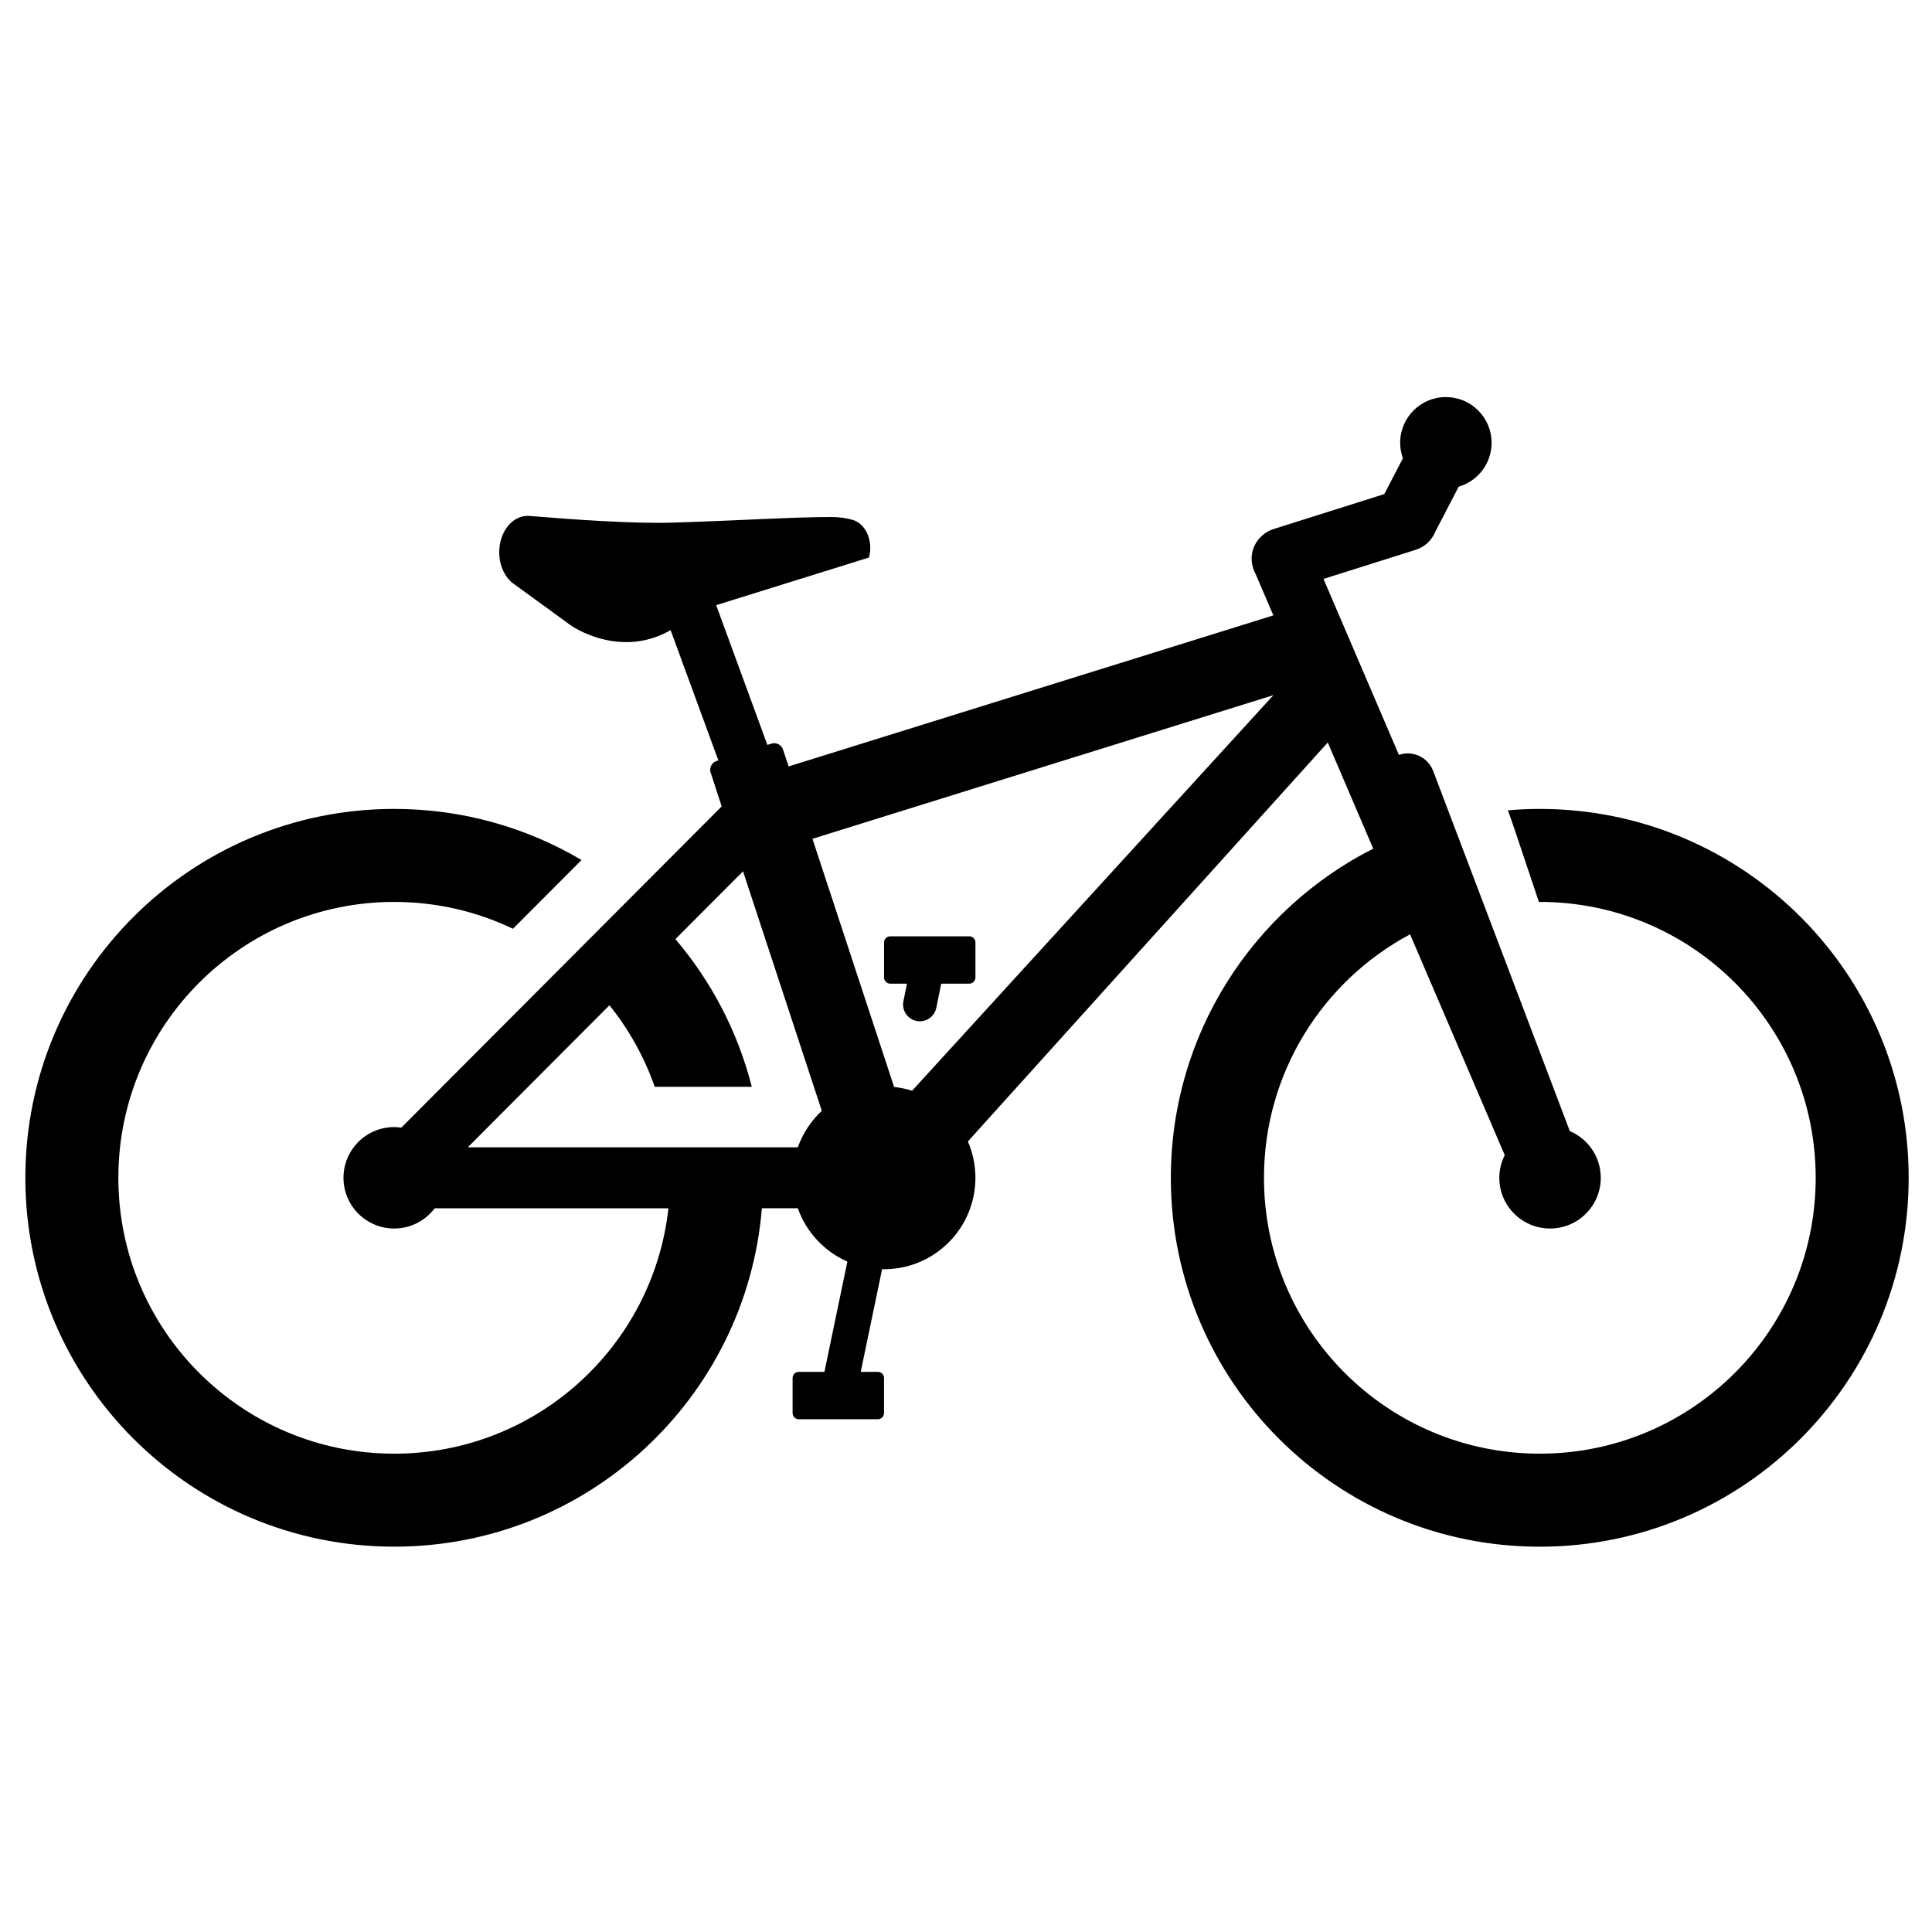 <svg xmlns="http://www.w3.org/2000/svg" xmlns:xlink="http://www.w3.org/1999/xlink" version="1.0" x="0px" y="0px" width="100px" height="100px" viewBox="0 0 100 100" overflow="" enable-background="new 0 0 100 100" xml:space="preserve">
    <path d="M46.08,50.914h0.866l-0.182,0.89c-0.104,0.472,0.192,0.933,0.66,1.037c0.468,0.102,0.931-0.19,1.036-0.661 l0.257-1.266h1.452c0.178,0,0.32-0.144,0.32-0.322v-1.808c0-0.177-0.143-0.321-0.32-0.321H46.08c-0.179,0-0.322,0.144-0.322,0.321 v1.808C45.757,50.771,45.901,50.914,46.08,50.914z"/>
    <path d="M79.7,41.87c-0.557,0-1.105,0.025-1.648,0.071c0.212,0.613,0.348,1.003,0.348,1.003 s0.549,1.645,1.253,3.741c0.016,0,0.032-0.002,0.048-0.002c7.886,0,14.279,6.392,14.279,14.281c0,7.887-6.394,14.278-14.279,14.278 c-7.889,0-14.278-6.392-14.278-14.278c0-5.458,3.062-10.199,7.562-12.603l4.9,11.43c-0.178,0.353-0.281,0.75-0.281,1.173 c0,1.449,1.178,2.624,2.628,2.624c1.447,0,2.623-1.175,2.623-2.624c0-1.088-0.658-2.019-1.601-2.418L74.18,39.902 c-0.272-0.712-1.057-1.075-1.773-0.829l-3.903-9.108l4.773-1.507c0.479-0.152,0.84-0.507,1.015-0.94l1.209-2.327 c0.98-0.286,1.699-1.188,1.704-2.263c0.005-1.306-1.05-2.37-2.358-2.375c-1.308-0.006-2.371,1.05-2.375,2.357 c-0.002,0.285,0.052,0.557,0.143,0.81l-0.964,1.854l-5.732,1.81c-0.241,0.076-0.452,0.206-0.622,0.369 c-0.406,0.369-0.594,0.933-0.479,1.479c0.013,0.062,0.027,0.123,0.047,0.185c0.031,0.103,0.074,0.2,0.124,0.291l0.92,2.144 L40.82,39.67l-0.292-0.875c-0.065-0.19-0.244-0.328-0.457-0.328c-0.044,0-0.085,0.008-0.125,0.019l-0.227,0.071l-2.649-7.235 l7.905-2.463c0.046-0.147,0.07-0.312,0.07-0.497c0-0.7-0.378-1.287-0.888-1.446c-0.341-0.101-0.718-0.156-1.125-0.156 c-1.962,0-4.75,0.182-8.191,0.291c-2.053,0.065-5.253-0.166-7.412-0.345l-0.001,0.001c-0.039-0.003-0.076-0.007-0.114-0.007 c-0.814,0-1.474,0.843-1.474,1.882c0,0.726,0.321,1.354,0.793,1.668v0.001c1.243,0.905,2.82,2.046,2.887,2.101 c0.105,0.087,2.586,1.762,5.191,0.264l2.471,6.742L37.1,39.384c-0.197,0.062-0.341,0.244-0.341,0.461 c0,0.056,0.012,0.108,0.029,0.159l0.566,1.734L20.772,58.367c-0.121-0.018-0.243-0.03-0.367-0.03c-1.451,0-2.626,1.175-2.626,2.627 c0,1.449,1.175,2.624,2.626,2.624c0.856,0,1.615-0.412,2.095-1.048h12.097c-0.785,7.145-6.839,12.702-14.191,12.702 c-7.886,0-14.28-6.392-14.28-14.278c0-7.889,6.394-14.281,14.28-14.281c2.2,0,4.284,0.5,6.145,1.39l3.55-3.559 c-2.842-1.679-6.155-2.645-9.695-2.645c-10.546,0-19.094,8.547-19.094,19.094c0,10.547,8.548,19.092,19.094,19.092 c10.013,0,18.226-7.707,19.028-17.516h1.861c0.437,1.236,1.373,2.236,2.565,2.76l-1.188,5.708l-1.327,0.001 c-0.177,0-0.321,0.143-0.321,0.321v1.809c0,0.176,0.144,0.321,0.321,0.321h4.092c0.177,0,0.32-0.146,0.32-0.32v-1.81 c0-0.179-0.143-0.321-0.32-0.322h-0.886l1.106-5.315c0.033,0.002,0.066,0.003,0.099,0.003c2.613,0,4.731-2.12,4.731-4.731 c0-0.669-0.139-1.306-0.389-1.883l18.627-20.65l2.353,5.494c-6.212,3.149-10.475,9.594-10.475,17.04 c0,10.547,8.547,19.092,19.095,19.092c10.544,0,19.094-8.545,19.094-19.092C98.794,50.417,90.244,41.87,79.7,41.87z M41.295,59.385 H24.212l7.333-7.353c1.005,1.251,1.804,2.676,2.344,4.222h5.024c-0.727-2.861-2.099-5.466-3.954-7.646l3.5-3.51l4.077,12.398 C41.982,58.015,41.553,58.658,41.295,59.385z M47.209,56.457c-0.299-0.094-0.61-0.161-0.931-0.198l-4.226-12.842l23.86-7.436 L47.209,56.457z"/>
</svg>